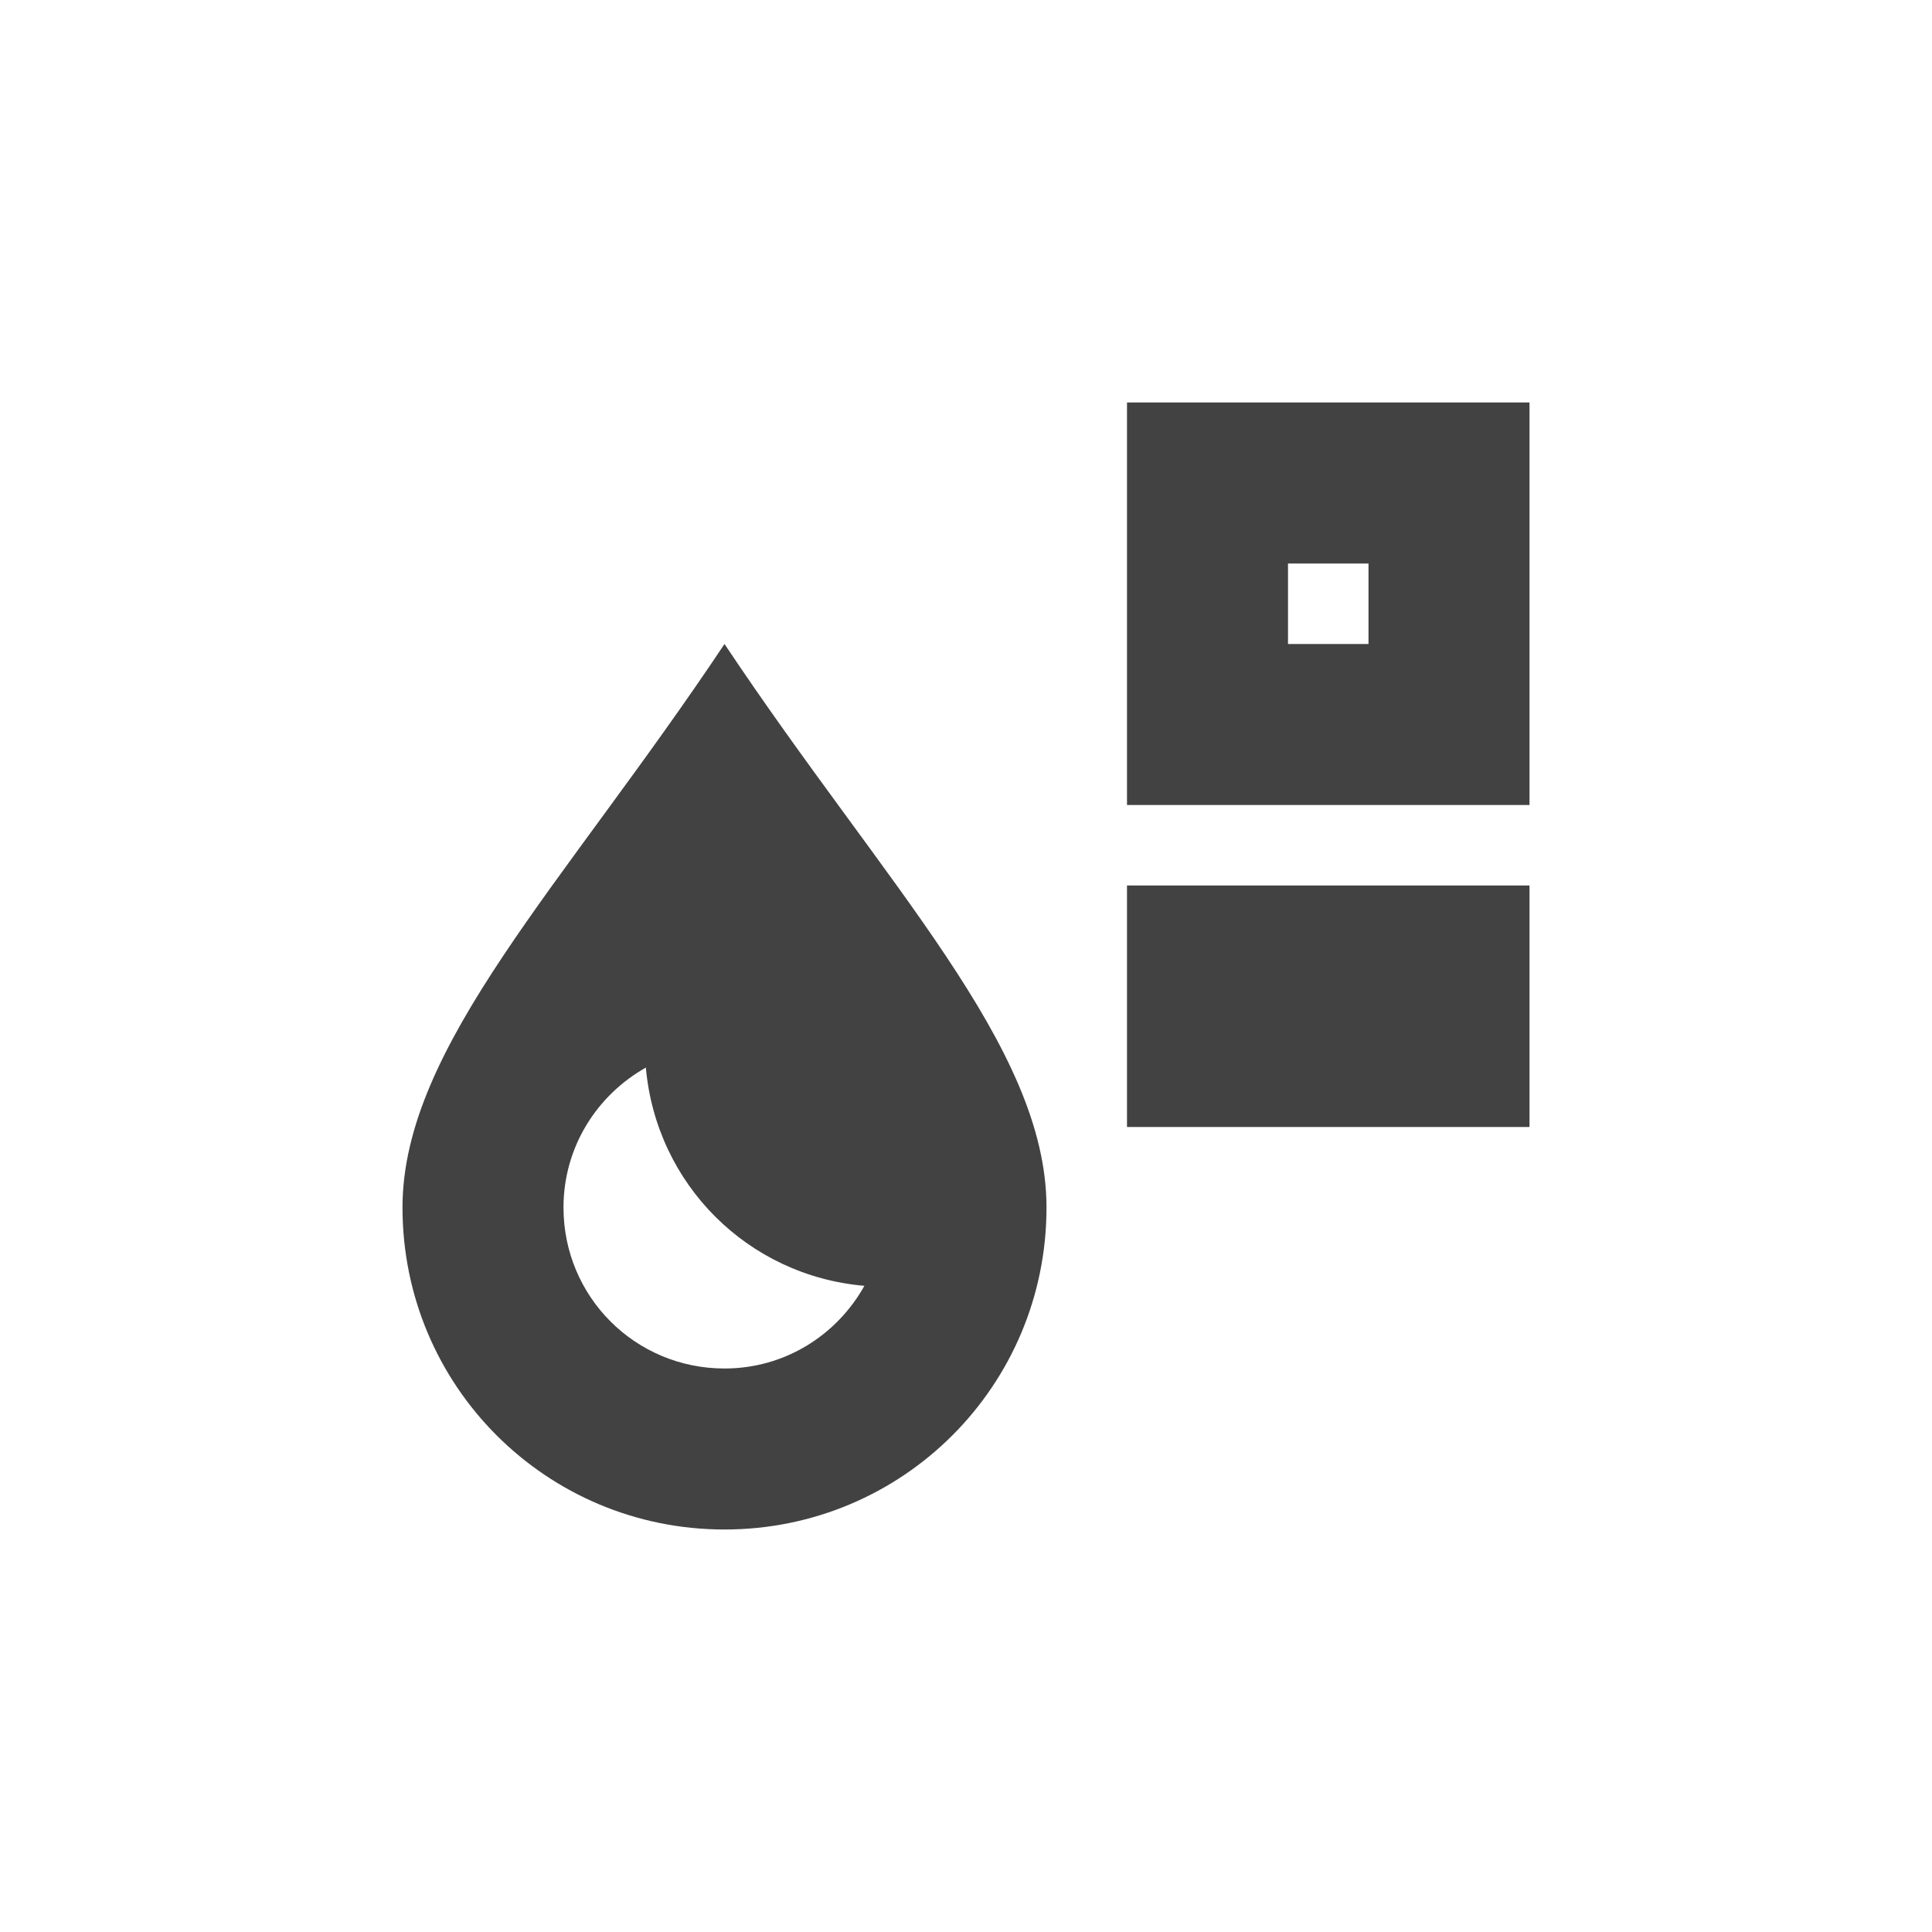<?xml version="1.0" encoding="UTF-8"?>
<svg xmlns="http://www.w3.org/2000/svg" xmlns:xlink="http://www.w3.org/1999/xlink" width="24px" height="24px" viewBox="0 0 24 24" version="1.1">
<g id="surface1">
<defs>
  <style id="current-color-scheme" type="text/css">
   .ColorScheme-Text { color:#424242; } .ColorScheme-Highlight { color:#eeeeee; }
  </style>
 </defs>
<path style="fill:currentColor" class="ColorScheme-Text" d="M 14 5 L 14 10 L 19 10 L 19 5 Z M 16 7 L 17 7 L 17 8 L 16 8 Z M 9 8 C 7 11 5 13 5 15 C 5 17.215 6.785 19 9 19 C 11.215 19 13 17.215 13 15 C 13 13 11 11 9 8 Z M 8.023 13.262 C 8.152 14.711 9.289 15.848 10.738 15.973 C 10.395 16.586 9.75 17 9 17 C 7.891 17 7 16.109 7 15 C 7 14.25 7.414 13.605 8.023 13.262 Z M 14 11 L 14 14 L 19 14 L 19 11 Z M 14 11 "/>
</g>
</svg>
